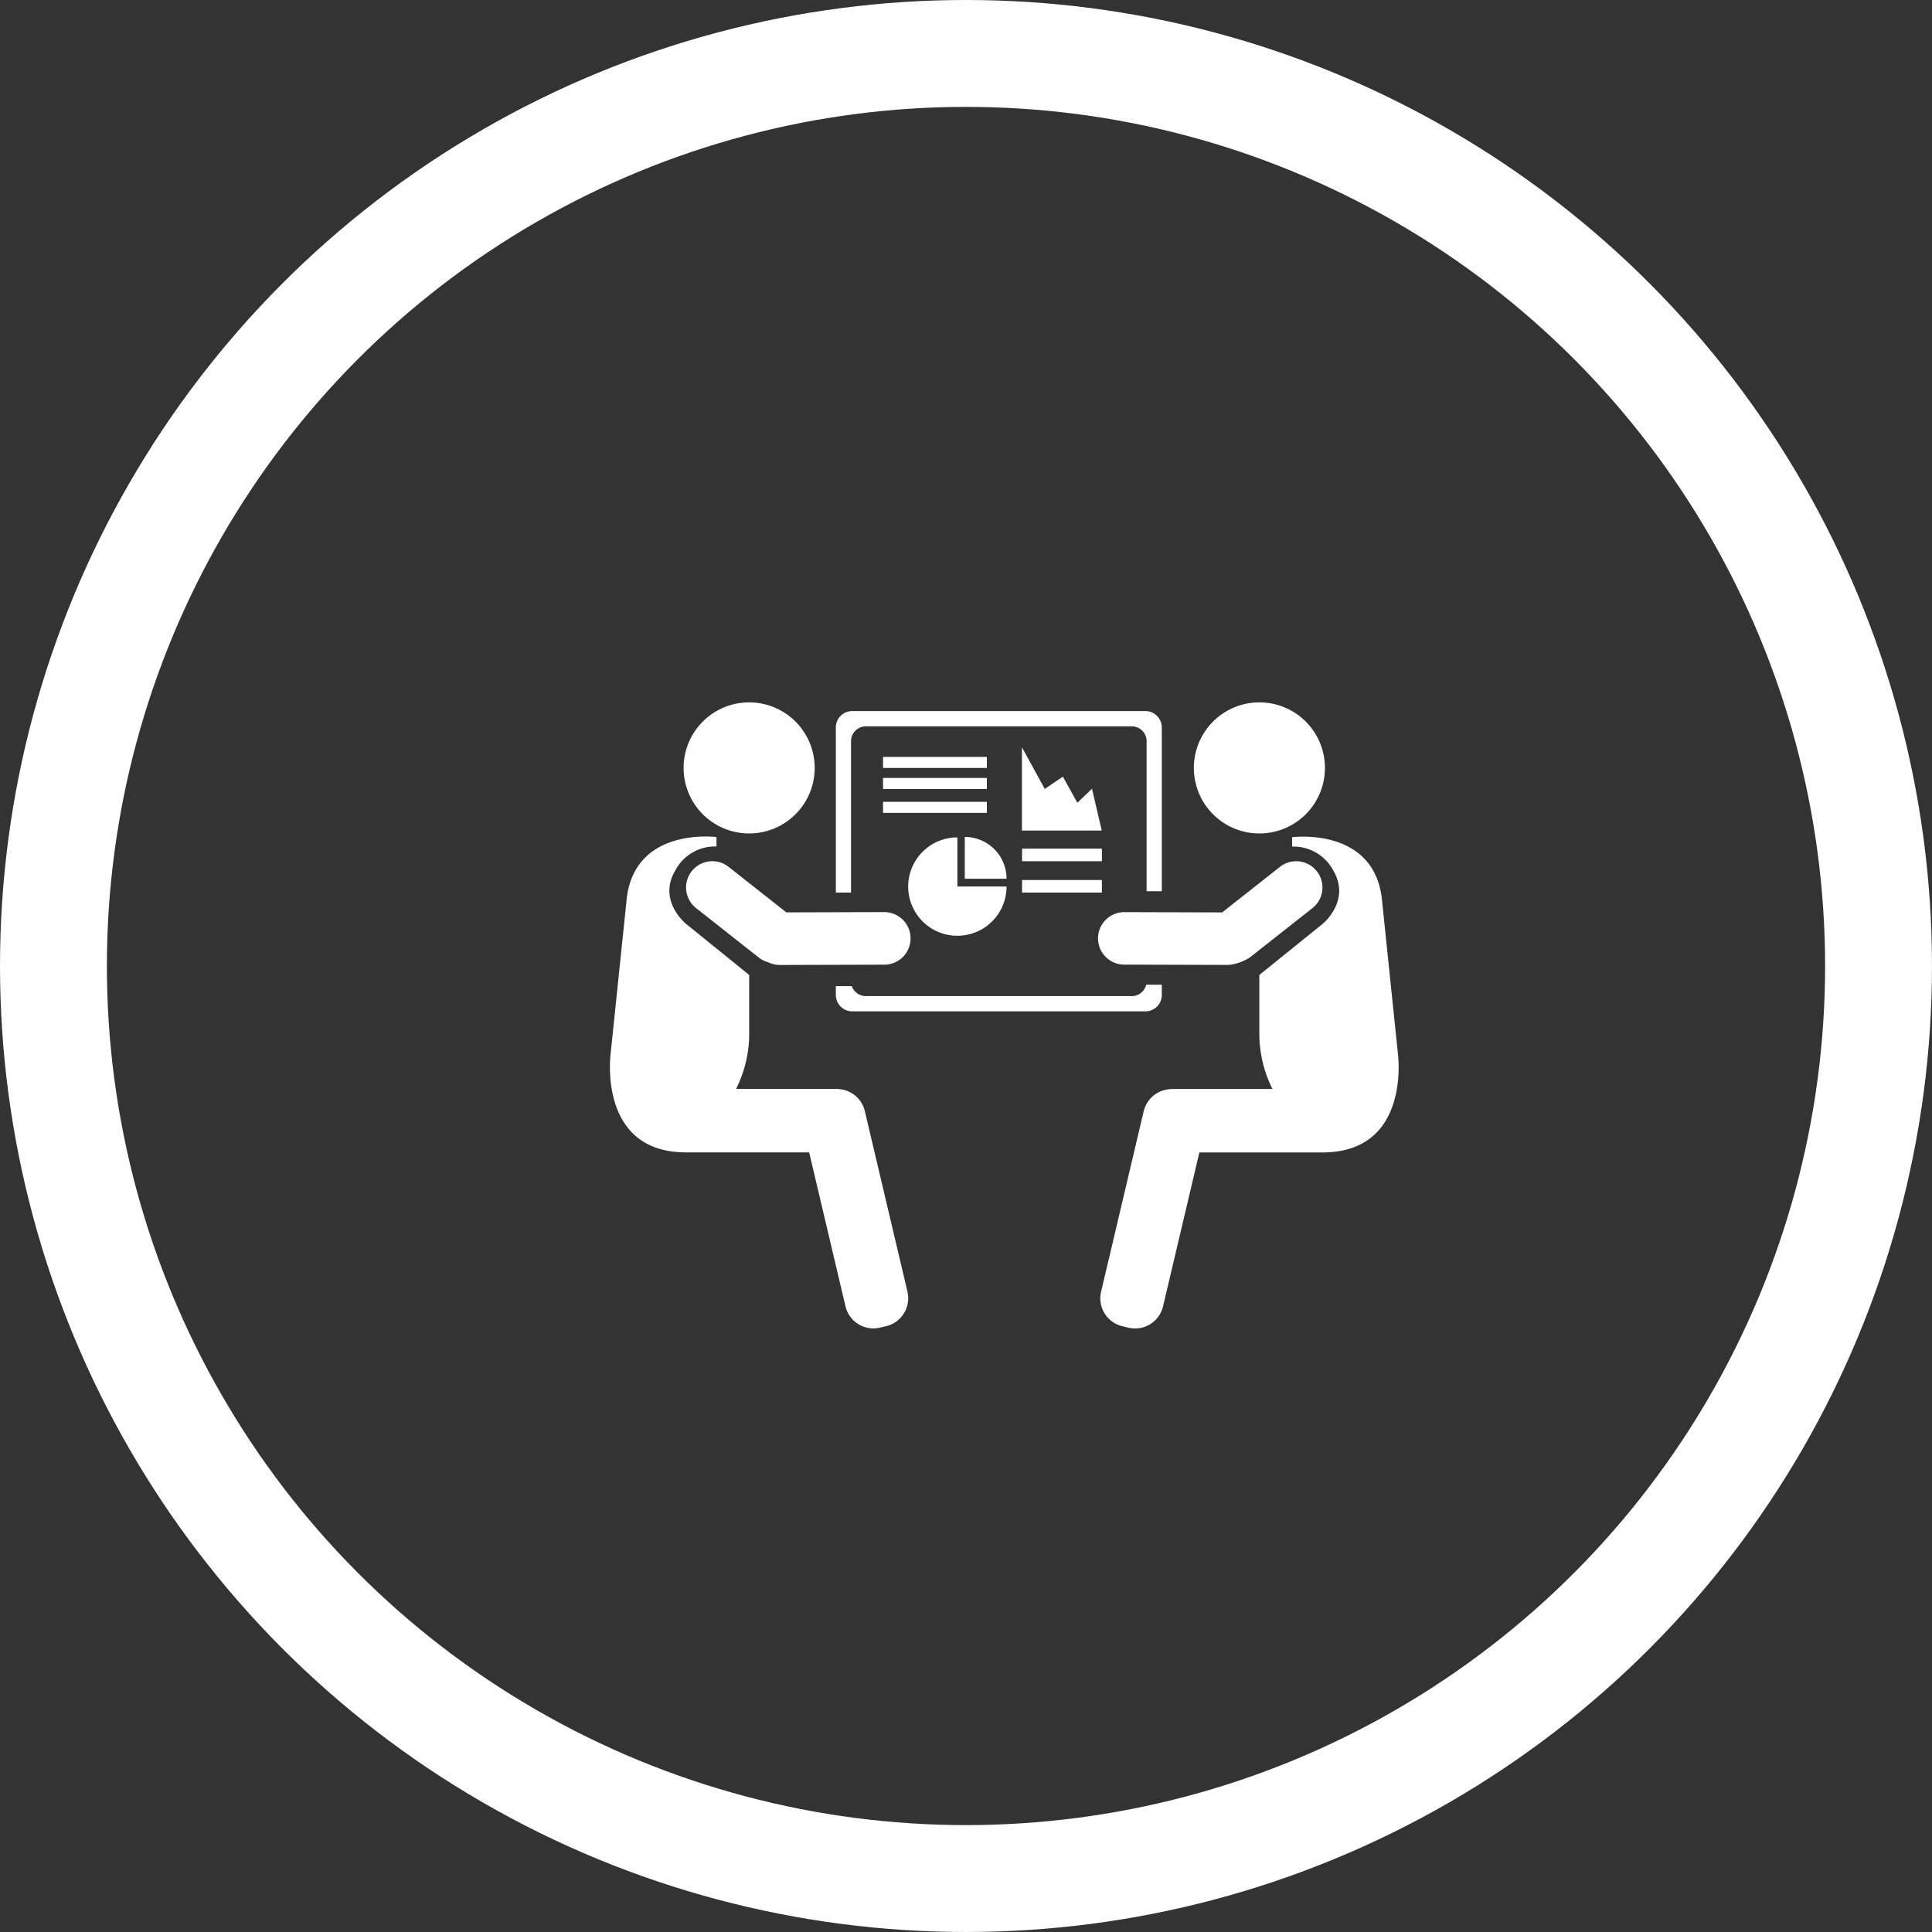 <svg xmlns="http://www.w3.org/2000/svg" viewBox="0 0 198.821 198.821">
  <rect x="0" y="0" width="198.821" height="198.821" fill="#333333" stroke="none"/>
  <defs>
    <style>
      .cls-1 {
        fill: none;
        stroke: #fff;
        stroke-width: 11px;
      }

      .cls-2 {
        fill: #fff;
      }
    </style>
  </defs>
  <g id="hackathons" transform="translate(5.5 5.5)">
    <circle id="Ellipse_4" data-name="Ellipse 4" class="cls-1" cx="93.91" cy="93.91" r="93.91" transform="translate(0 0)"/>
    <path id="Path_38" data-name="Path 38" class="cls-2" d="M747.809,556.965s1.409,10.2-7.766,10.2H727.381L723.643,583a2.953,2.953,0,0,1-3.552,2.2l-.625-.148a2.949,2.949,0,0,1-2.2-3.55l4.386-18.58a2.954,2.954,0,0,1,2.554-2.254,3.03,3.03,0,0,1,.425-.035h10.269a12.774,12.774,0,0,1-1.348-5.47V548.9l6.485-5.233s2.989-2.381,1.113-5.534a4.627,4.627,0,0,0-4.226-2.444v-.965s8.67-1.141,9.276,6.724l1.611,15.526" transform="translate(-609.454 -454.068)"/>
    <path id="Path_39" data-name="Path 39" class="cls-2" d="M738.3,546.495a2.7,2.7,0,0,1-.446,3.794l-6.435,5.071a5,5,0,0,1-2.186.775l-10.753-.031a2.7,2.7,0,1,1,.014-5.4l10.069.028,5.94-4.684a2.7,2.7,0,0,1,3.8.451" transform="translate(-608.29 -462.336)"/>
    <path id="Path_40" data-name="Path 40" class="cls-2" d="M764.915,475.82a6.745,6.745,0,1,1-6.745,6.745,6.745,6.745,0,0,1,6.745-6.745" transform="translate(-640.811 -409.039)"/>
    <path id="Path_41" data-name="Path 41" class="cls-2" d="M634.785,599.577v1.047a1.688,1.688,0,0,1-1.69,1.69H602.93a1.69,1.69,0,0,1-1.69-1.69v-.906h1.643a1.531,1.531,0,0,0,1.448,1.026H631.69a1.526,1.526,0,0,0,1.489-1.174h1.606" transform="translate(-520.724 -503.736)"/>
    <path id="Path_42" data-name="Path 42" class="cls-2" d="M634.785,481.318V498.17h-1.564V482.72a1.524,1.524,0,0,0-1.531-1.517H604.337a1.524,1.524,0,0,0-1.533,1.517v15.591H601.24V481.318a1.688,1.688,0,0,1,1.69-1.688h30.164a1.688,1.688,0,0,1,1.69,1.688" transform="translate(-520.724 -411.955)"/>
    <path id="Path_43" data-name="Path 43" class="cls-2" d="M682.86,554.984h8.217V553.69H682.86Z" transform="translate(-583.182 -468.627)"/>
    <path id="Path_44" data-name="Path 44" class="cls-2" d="M682.86,541.234h8.217V539.94H682.86Z" transform="translate(-583.182 -458.106)"/>
    <path id="Path_45" data-name="Path 45" class="cls-2" d="M690.025,499.794l1,4.275H682.81V495.5l2.348,4.285,1.864-1.261,1.491,2.688,1.491-1.43" transform="translate(-583.143 -424.099)"/>
    <path id="Path_46" data-name="Path 46" class="cls-2" d="M662.043,539.093h-4.3v-4.3a4.3,4.3,0,0,1,4.3,4.3" transform="translate(-563.959 -454.165)"/>
    <path id="Path_47" data-name="Path 47" class="cls-2" d="M638.014,540.055h5.059A5.062,5.062,0,1,1,638.015,535v5.059" transform="translate(-544.989 -454.325)"/>
    <path id="Path_48" data-name="Path 48" class="cls-2" d="M621.93,520.546h10.685V519.41H621.93Z" transform="translate(-536.557 -442.396)"/>
    <path id="Path_49" data-name="Path 49" class="cls-2" d="M621.93,510.086h10.685V508.95H621.93Z" transform="translate(-536.557 -434.391)"/>
    <path id="Path_50" data-name="Path 50" class="cls-2" d="M621.93,500.866h10.685V499.73H621.93Z" transform="translate(-536.557 -427.336)"/>
    <path id="Path_51" data-name="Path 51" class="cls-2" d="M558.714,553.38a2.7,2.7,0,0,1-2.7,2.712l-10.75.031a2.721,2.721,0,0,1-1.207-.282,2.678,2.678,0,0,1-.979-.493l-6.438-5.076a2.7,2.7,0,0,1,3.348-4.245l5.938,4.684L556,550.683a2.7,2.7,0,0,1,2.712,2.7" transform="translate(-470.507 -462.319)"/>
    <path id="Path_52" data-name="Path 52" class="cls-2" d="M532.828,581.473a2.951,2.951,0,0,1-2.2,3.55l-.625.148a2.951,2.951,0,0,1-3.552-2.2l-3.735-15.833H510.055c-9.17,0-7.766-10.2-7.766-10.2l1.613-15.526c.606-7.865,9.274-6.724,9.274-6.724v.967a4.624,4.624,0,0,0-4.226,2.444c-1.878,3.153,1.113,5.534,1.113,5.534l6.482,5.247v6.25a12.773,12.773,0,0,1-1.348,5.47h10.271a3.048,3.048,0,0,1,.425.035,2.949,2.949,0,0,1,2.552,2.254l4.388,18.59" transform="translate(-444.945 -454.045)"/>
    <path id="Path_53" data-name="Path 53" class="cls-2" d="M541.257,475.82a6.745,6.745,0,1,1-6.747,6.746,6.745,6.745,0,0,1,6.747-6.746" transform="translate(-469.661 -409.039)"/>
  </g>
</svg>

